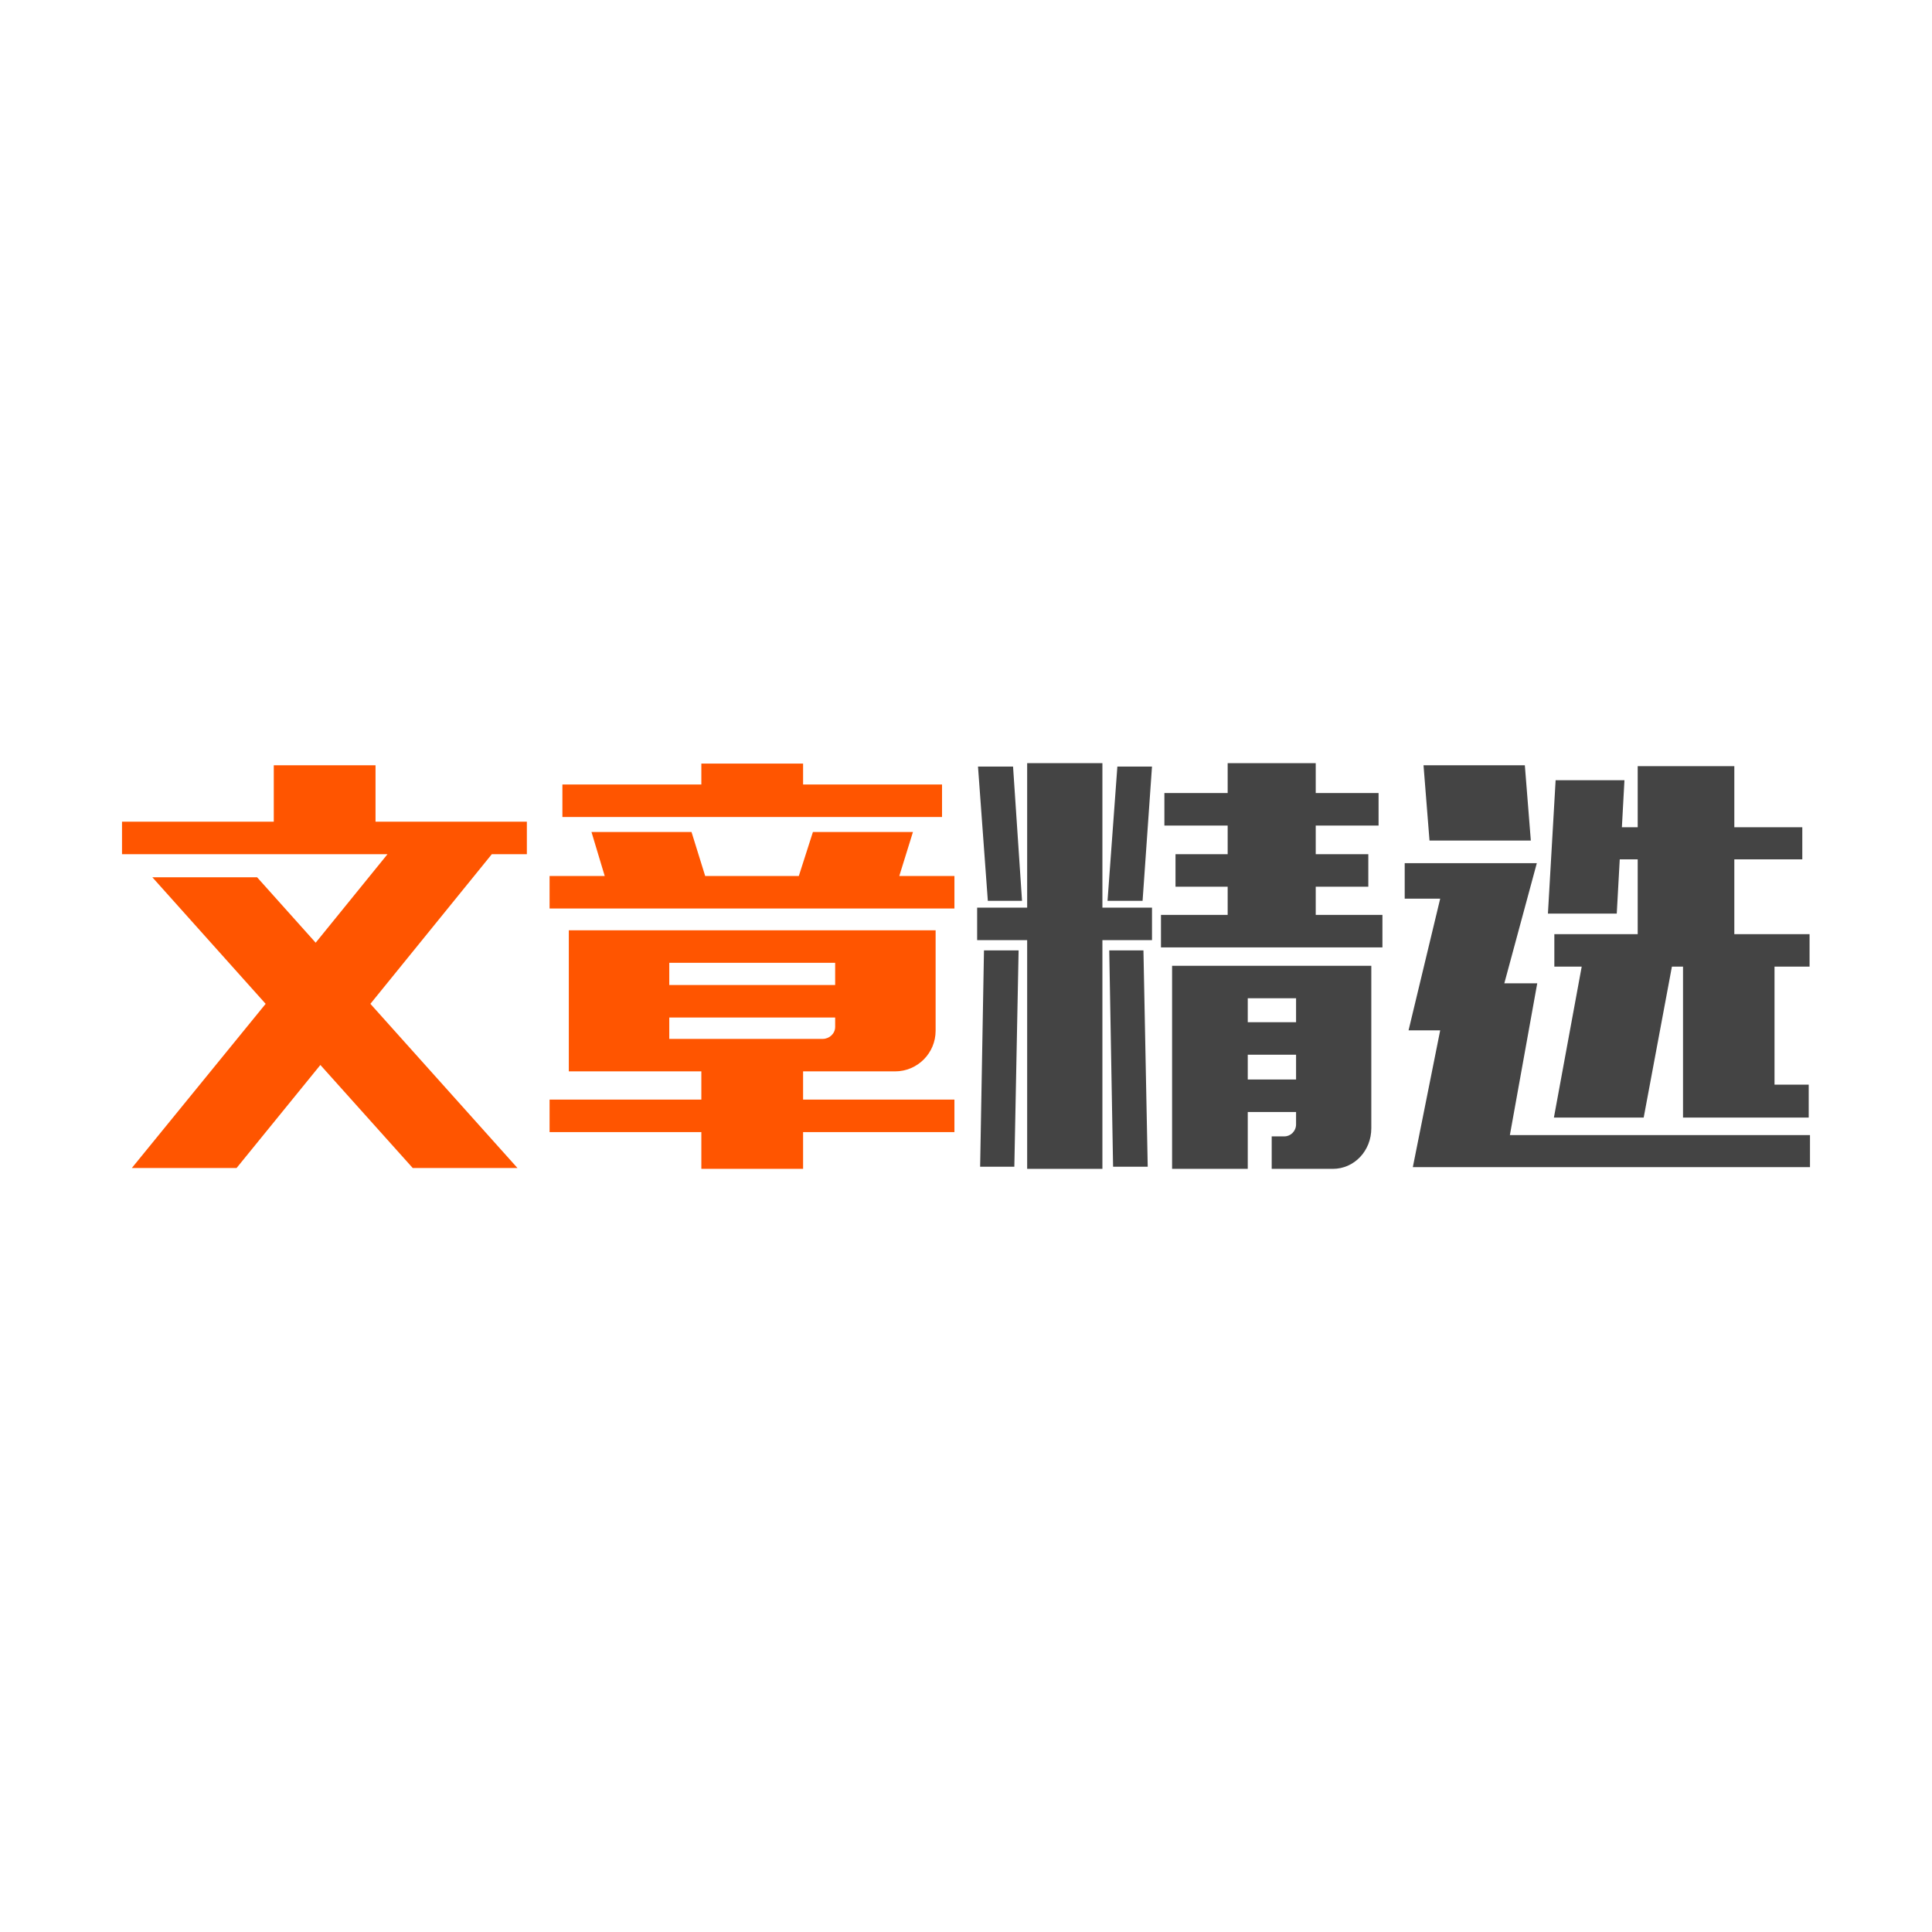 <?xml version="1.0" standalone="no"?><!DOCTYPE svg PUBLIC "-//W3C//DTD SVG 1.1//EN" "http://www.w3.org/Graphics/SVG/1.1/DTD/svg11.dtd"><svg t="1615538673655" class="icon" viewBox="0 0 1024 1024" version="1.1" xmlns="http://www.w3.org/2000/svg" p-id="12597" width="48" height="48" xmlns:xlink="http://www.w3.org/1999/xlink"><defs><style type="text/css"></style></defs><path d="M587.922 503.729l2.039 114.656h18.355l-2.267-114.656zM519.492 618.385h18.127l2.265-114.656h-18.353z" fill="#444444" p-id="12598"></path><path d="M584.297 404.483h-39.88v76.588h-26.511v17.221h26.511v121.225h39.88V498.292h26.284v-17.221h-26.284z" fill="#444444" p-id="12599"></path><path d="M587.016 477.445h18.58l4.985-71.15h-18.354zM541.698 477.445l-4.759-71.15h-18.58l5.212 71.15zM697.366 469.967h27.87v-17.22h-27.87v-15.182h33.308v-17.221h-33.308v-15.861h-46.678v15.861h-33.536v17.221h33.536v15.182h-27.644v17.22h27.644v14.955h-35.349v17.222h117.375v-17.222h-35.348zM621.231 619.517h40.107V589.38h25.605v6.572c0 3.625-2.945 6.345-6.118 6.345h-6.797v17.221h32.402c11.33 0 20.393-9.517 20.393-21.526v-86.105H621.231v107.63z m40.107-90.409h25.605v12.689h-25.605v-12.689z m0 29.91h25.605v13.142h-25.605v-13.142zM858.501 455.466h9.516v39.653h-44.185v17.221h14.502l-14.729 79.987h47.585l14.955-79.987h5.891v79.987h66.618v-17.448h-18.127V512.34h18.58v-17.221h-39.88v-39.653h36.028v-16.995h-36.028v-32.402h-51.21v32.402h-8.383l1.359-24.925h-36.481l-4.079 70.696h36.481zM811.37 445.496l-3.173-39.88h-53.702l3.172 39.88z" fill="#444444" p-id="12600"></path><path d="M800.267 601.617l14.501-80.44h-17.447l17.221-63.672h-70.017v18.807h18.807l-16.768 69.79h16.768l-14.502 72.509h210.503v-16.994z" fill="#444444" p-id="12601"></path><path d="M199.035 405.616h-53.929v29.91H64.667v17.221H205.38l-38.068 46.904-31.043-34.669H80.755l60.046 67.072-70.923 87.01h55.515l44.412-54.608 48.944 54.608h55.514l-77.947-87.01 64.352-79.307h18.58v-17.221h-80.213zM499.296 415.812h-73.642v-11.103h-53.928v11.103h-73.643v17.221h201.213zM483.888 440.964h-53.022l-7.478 23.338h-49.623l-7.251-23.338h-53.022l7.025 23.338h-29.231v17.222h214.582v-17.222h-29.23zM425.654 567.855h48.717c12.009 0 21.526-9.743 21.526-21.526V493.08H301.483v74.775h70.243v14.955h-80.44v17.221h80.44v19.487h53.928v-19.487h80.213V582.81h-80.213v-14.955z m-70.923-57.554h87.918v11.783h-87.918v-11.783z m0 40.333v-11.33h87.918v4.985c0 3.626-3.172 6.345-6.571 6.345h-81.347z" fill="#FF5500" p-id="12602"></path></svg>